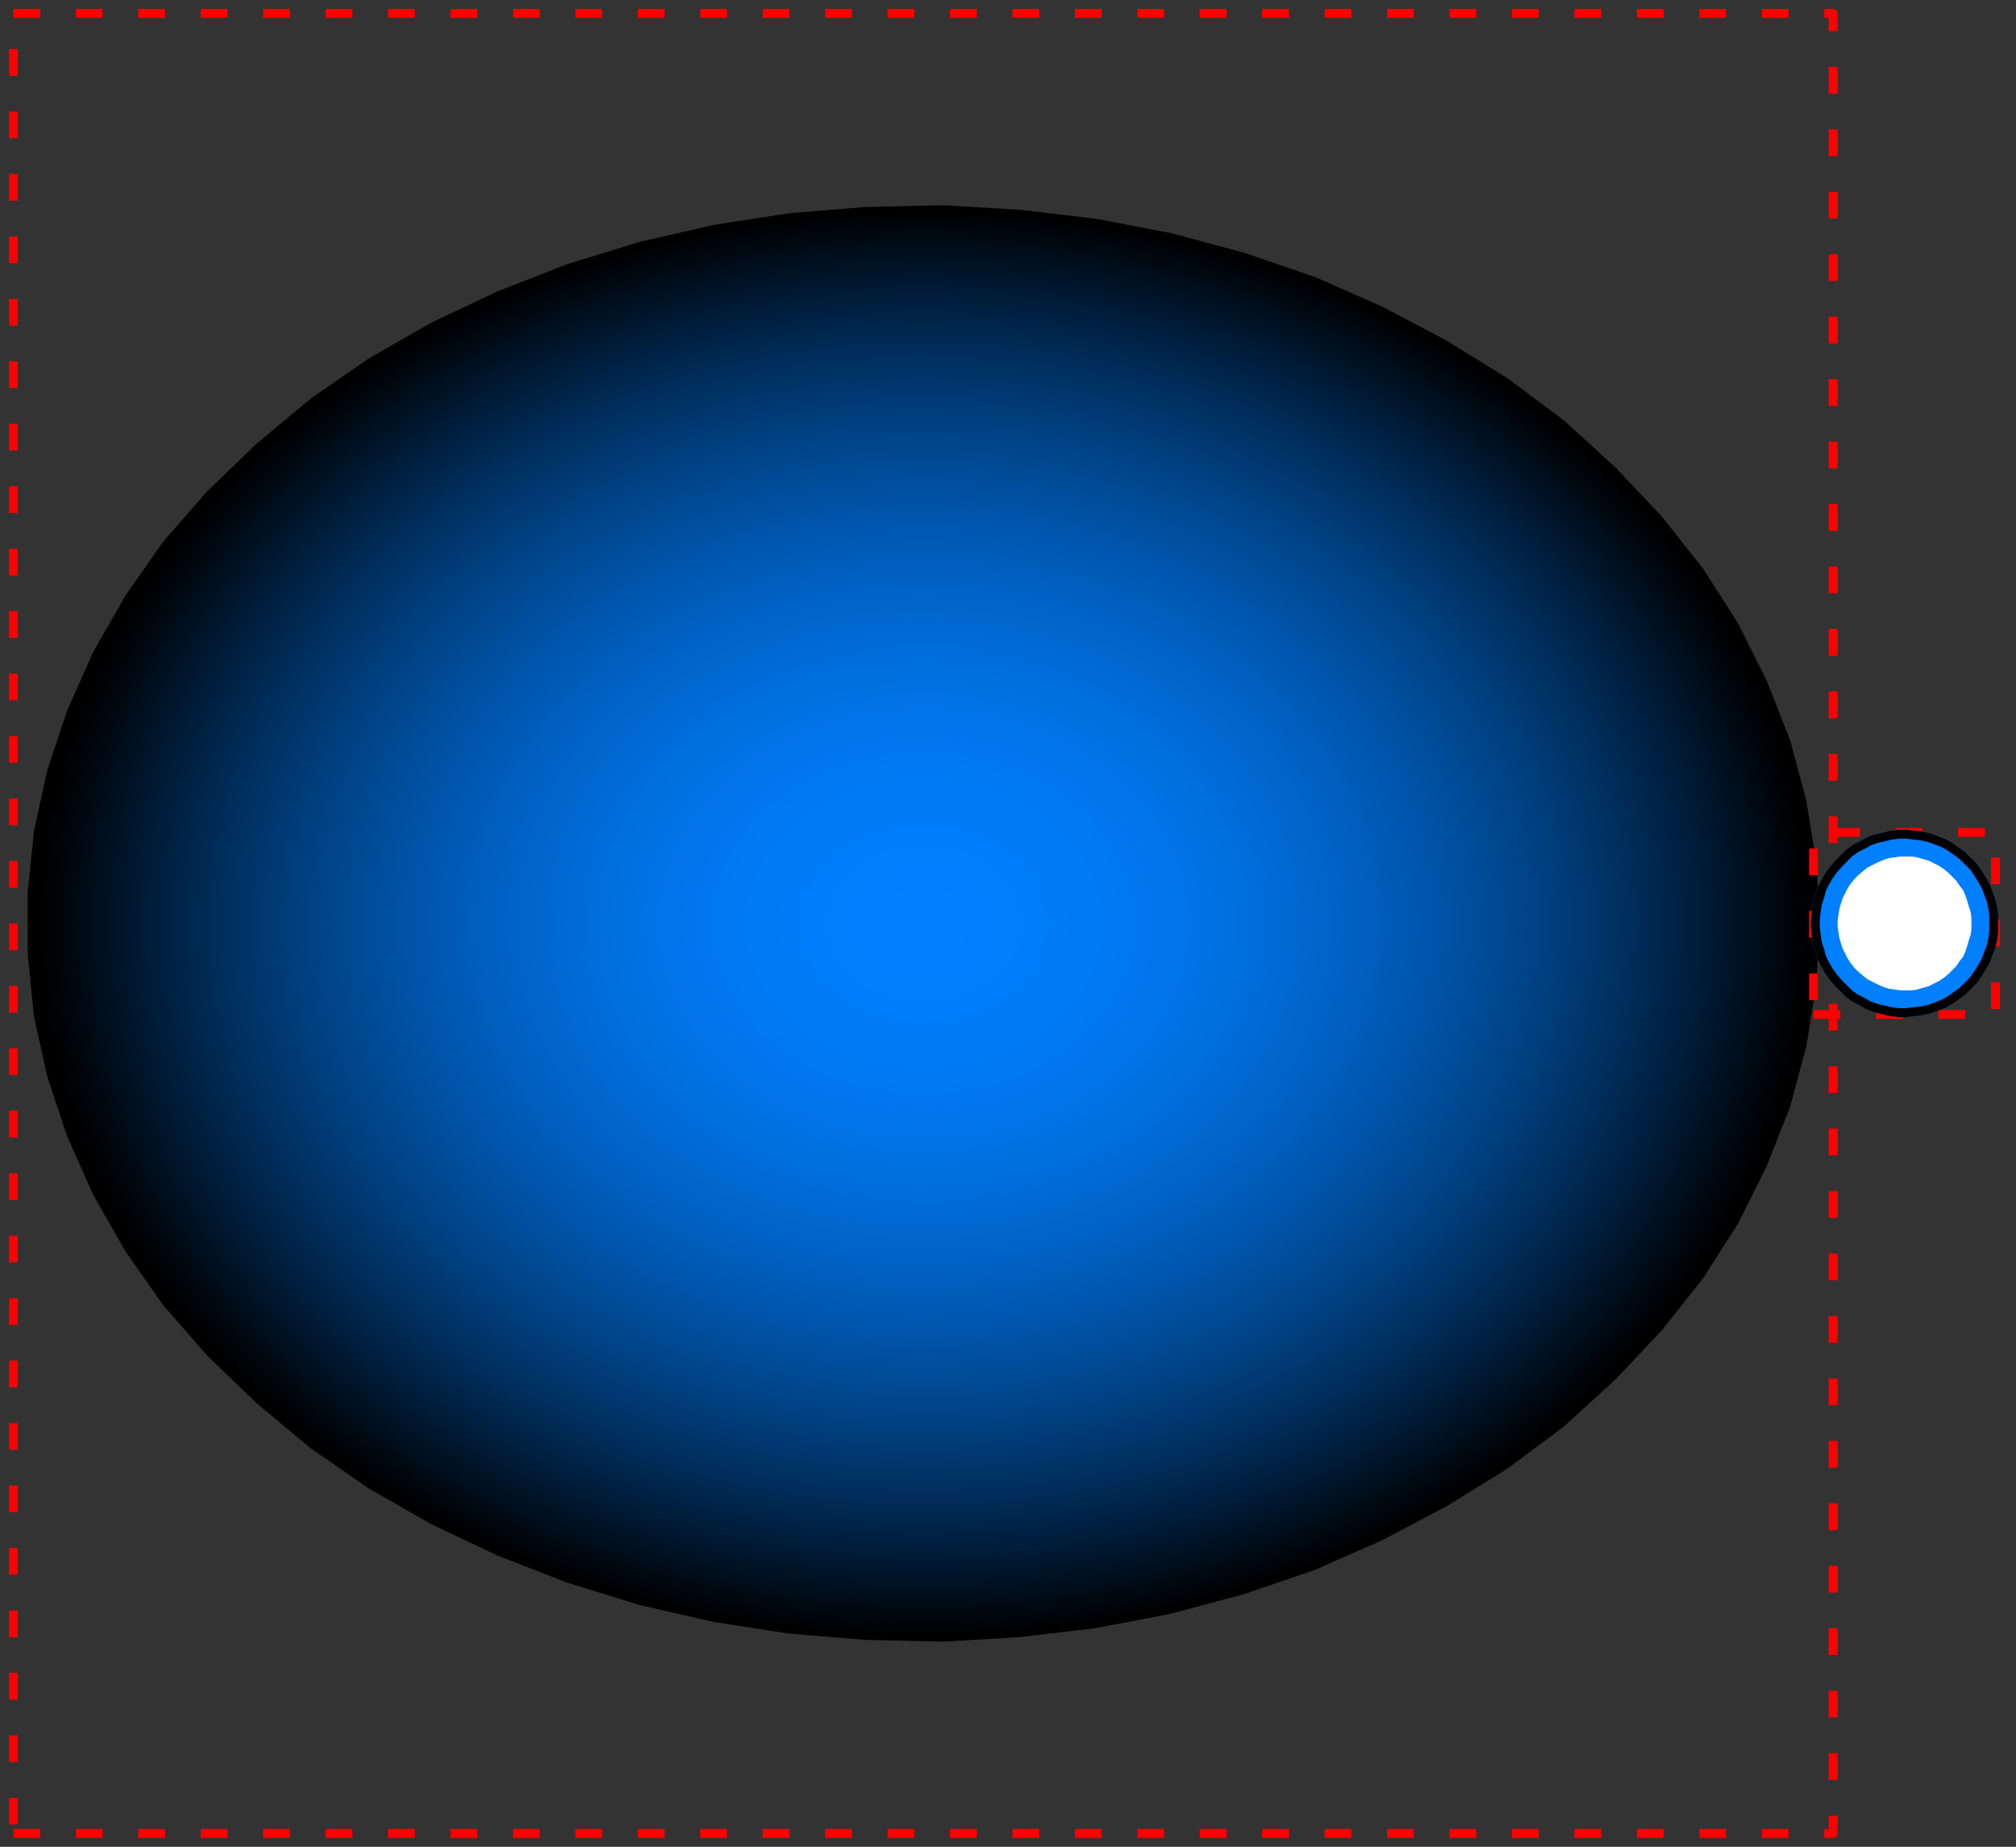 <svg width="226" height="207" xmlns="http://www.w3.org/2000/svg" xmlns:xlink="http://www.w3.org/1999/xlink">
	<rect width="100%" height="100%" fill="#333333" stroke="none"/>
	<g id="Modelica.Media.Examples.Tests.Components.FixedAmbient" class="component">
		<polygon points="1.5,205.5 205.5,205.5 205.5,1.5 1.5,1.5" fill-opacity="0" stroke="#FF0000" stroke-dasharray="3 4" stroke-width="1.0" stroke-linecap="butt" stroke-linejoin="round" />
		<defs>
			<radialGradient id="sph3">
				<stop offset="0%" stop-color="#007FFF" />
				<stop offset="10%" stop-color="#007EFC" />
				<stop offset="20%" stop-color="#007AF5" />
				<stop offset="30%" stop-color="#0074E8" />
				<stop offset="40%" stop-color="#006BD6" />
				<stop offset="50%" stop-color="#005FBF" />
				<stop offset="60%" stop-color="#0051A3" />
				<stop offset="70%" stop-color="#004182" />
				<stop offset="80%" stop-color="#002E5C" />
				<stop offset="90%" stop-color="#001830" />
				<stop offset="100%" stop-color="#000000" />
			</radialGradient>
		</defs>
		<polygon points="203.5,103.5 203.1,96.6 202.0,89.8 200.2,83.1 197.6,76.5 194.4,70.1 190.5,64.0 185.9,58.2 180.7,52.7 175.0,47.5 168.7,42.8 161.9,38.6 154.7,34.8 147.2,31.5 139.3,28.8 131.1,26.6 122.7,25.0 114.2,24.0 105.7,23.5 97.0,23.7 88.5,24.4 80.1,25.7 71.8,27.6 63.7,30.1 56.0,33.1 48.6,36.6 41.6,40.6 35.1,45.1 29.1,50.1 23.6,55.4 18.7,61.0 14.5,67.0 10.9,73.3 8.0,79.8 5.8,86.4 4.3,93.2 3.6,100.1 3.6,106.9 4.3,113.8 5.8,120.6 8.0,127.2 10.9,133.7 14.5,140.0 18.7,146.0 23.6,151.6 29.1,156.9 35.1,161.9 41.6,166.4 48.6,170.4 56.0,173.9 63.7,176.9 71.8,179.4 80.1,181.3 88.5,182.6 97.0,183.3 105.7,183.5 114.2,183.0 122.7,182.0 131.1,180.4 139.3,178.2 147.2,175.5 154.7,172.2 161.9,168.4 168.7,164.2 175.0,159.5 180.7,154.3 185.9,148.8 190.5,143.0 194.4,136.9 197.6,130.5 200.2,123.9 202.0,117.2 203.1,110.4" fill="url(#sph3)" stroke="#000000" stroke-width="1.0" stroke-linecap="butt" stroke-linejoin="round" />
		<g id="port" class="port">
			<polygon points="203.3,113.7 223.7,113.7 223.7,93.3 203.3,93.3" fill-opacity="0" stroke="#FF0000" stroke-dasharray="3 4" stroke-width="1.0" stroke-linecap="butt" stroke-linejoin="round" />
			<polygon points="223.5,103.5 223.5,102.6 223.4,101.8 223.2,100.9 222.9,100.1 222.6,99.3 222.2,98.6 221.7,97.8 221.2,97.1 220.6,96.5 220.0,95.9 219.3,95.4 218.6,94.9 217.9,94.5 217.1,94.2 216.3,93.9 215.4,93.7 214.6,93.6 213.7,93.5 212.9,93.5 212.0,93.6 211.2,93.8 210.3,94.0 209.5,94.3 208.8,94.7 208.0,95.1 207.3,95.6 206.7,96.2 206.1,96.8 205.5,97.5 205.0,98.2 204.6,98.9 204.2,99.7 204.0,100.5 203.7,101.4 203.6,102.2 203.5,103.1 203.5,103.9 203.6,104.8 203.7,105.6 204.0,106.5 204.2,107.3 204.6,108.1 205.0,108.8 205.5,109.5 206.1,110.2 206.7,110.8 207.3,111.4 208.0,111.9 208.8,112.3 209.5,112.7 210.3,113.0 211.2,113.2 212.0,113.4 212.9,113.5 213.7,113.5 214.6,113.4 215.4,113.3 216.3,113.1 217.1,112.8 217.9,112.5 218.6,112.1 219.3,111.6 220.0,111.1 220.6,110.5 221.2,109.9 221.7,109.2 222.2,108.4 222.6,107.7 222.9,106.9 223.2,106.1 223.4,105.2 223.5,104.4" fill="#007FFF" stroke="#007FFF" stroke-width="1.0" stroke-linecap="butt" stroke-linejoin="round" />
			<polygon points="223.5,103.5 223.5,102.6 223.4,101.8 223.2,100.9 222.9,100.1 222.6,99.3 222.2,98.6 221.7,97.8 221.2,97.1 220.6,96.5 220.0,95.9 219.3,95.4 218.6,94.9 217.9,94.5 217.1,94.2 216.3,93.9 215.4,93.7 214.6,93.6 213.7,93.5 212.9,93.5 212.0,93.6 211.2,93.8 210.3,94.0 209.5,94.3 208.8,94.7 208.0,95.1 207.3,95.6 206.7,96.2 206.1,96.8 205.5,97.5 205.0,98.2 204.6,98.9 204.2,99.7 204.0,100.5 203.7,101.4 203.6,102.2 203.5,103.1 203.5,103.9 203.6,104.8 203.7,105.6 204.0,106.5 204.2,107.3 204.6,108.1 205.0,108.8 205.5,109.5 206.1,110.2 206.7,110.8 207.3,111.4 208.0,111.9 208.8,112.3 209.5,112.7 210.3,113.0 211.2,113.2 212.0,113.4 212.9,113.5 213.7,113.5 214.6,113.4 215.4,113.3 216.3,113.1 217.1,112.8 217.9,112.5 218.6,112.1 219.3,111.6 220.0,111.1 220.6,110.5 221.2,109.9 221.7,109.2 222.2,108.4 222.6,107.7 222.9,106.9 223.2,106.1 223.4,105.2 223.5,104.4" fill="#007FFF" stroke="#000000" stroke-width="1.0" stroke-linecap="butt" stroke-linejoin="round" />
			<polygon points="221.5,103.5 221.5,102.8 221.4,102.1 221.2,101.5 221.0,100.8 220.8,100.2 220.5,99.5 220.1,99.0 219.7,98.4 219.2,97.9 218.7,97.4 218.2,97.0 217.6,96.6 217.0,96.3 216.4,96.0 215.7,95.8 215.0,95.6 214.4,95.5 213.7,95.5 213.0,95.5 212.3,95.6 211.6,95.7 211.0,95.9 210.3,96.2 209.7,96.5 209.1,96.8 208.6,97.2 208.0,97.7 207.5,98.2 207.1,98.7 206.7,99.3 206.4,99.9 206.1,100.5 205.9,101.1 205.7,101.8 205.6,102.5 205.5,103.2 205.5,103.8 205.6,104.5 205.7,105.2 205.9,105.9 206.1,106.5 206.4,107.1 206.7,107.7 207.1,108.3 207.5,108.8 208.0,109.3 208.6,109.8 209.1,110.2 209.7,110.5 210.3,110.8 211.0,111.1 211.6,111.3 212.3,111.4 213.0,111.5 213.7,111.5 214.4,111.5 215.0,111.4 215.7,111.2 216.4,111.0 217.0,110.7 217.6,110.4 218.2,110.0 218.7,109.6 219.2,109.1 219.7,108.6 220.1,108.0 220.5,107.5 220.8,106.8 221.0,106.2 221.2,105.5 221.4,104.9 221.5,104.2" fill="#FFFFFF" stroke="#007FFF" stroke-width="1.0" stroke-linecap="butt" stroke-linejoin="round" />
		</g>
	</g>
</svg>
